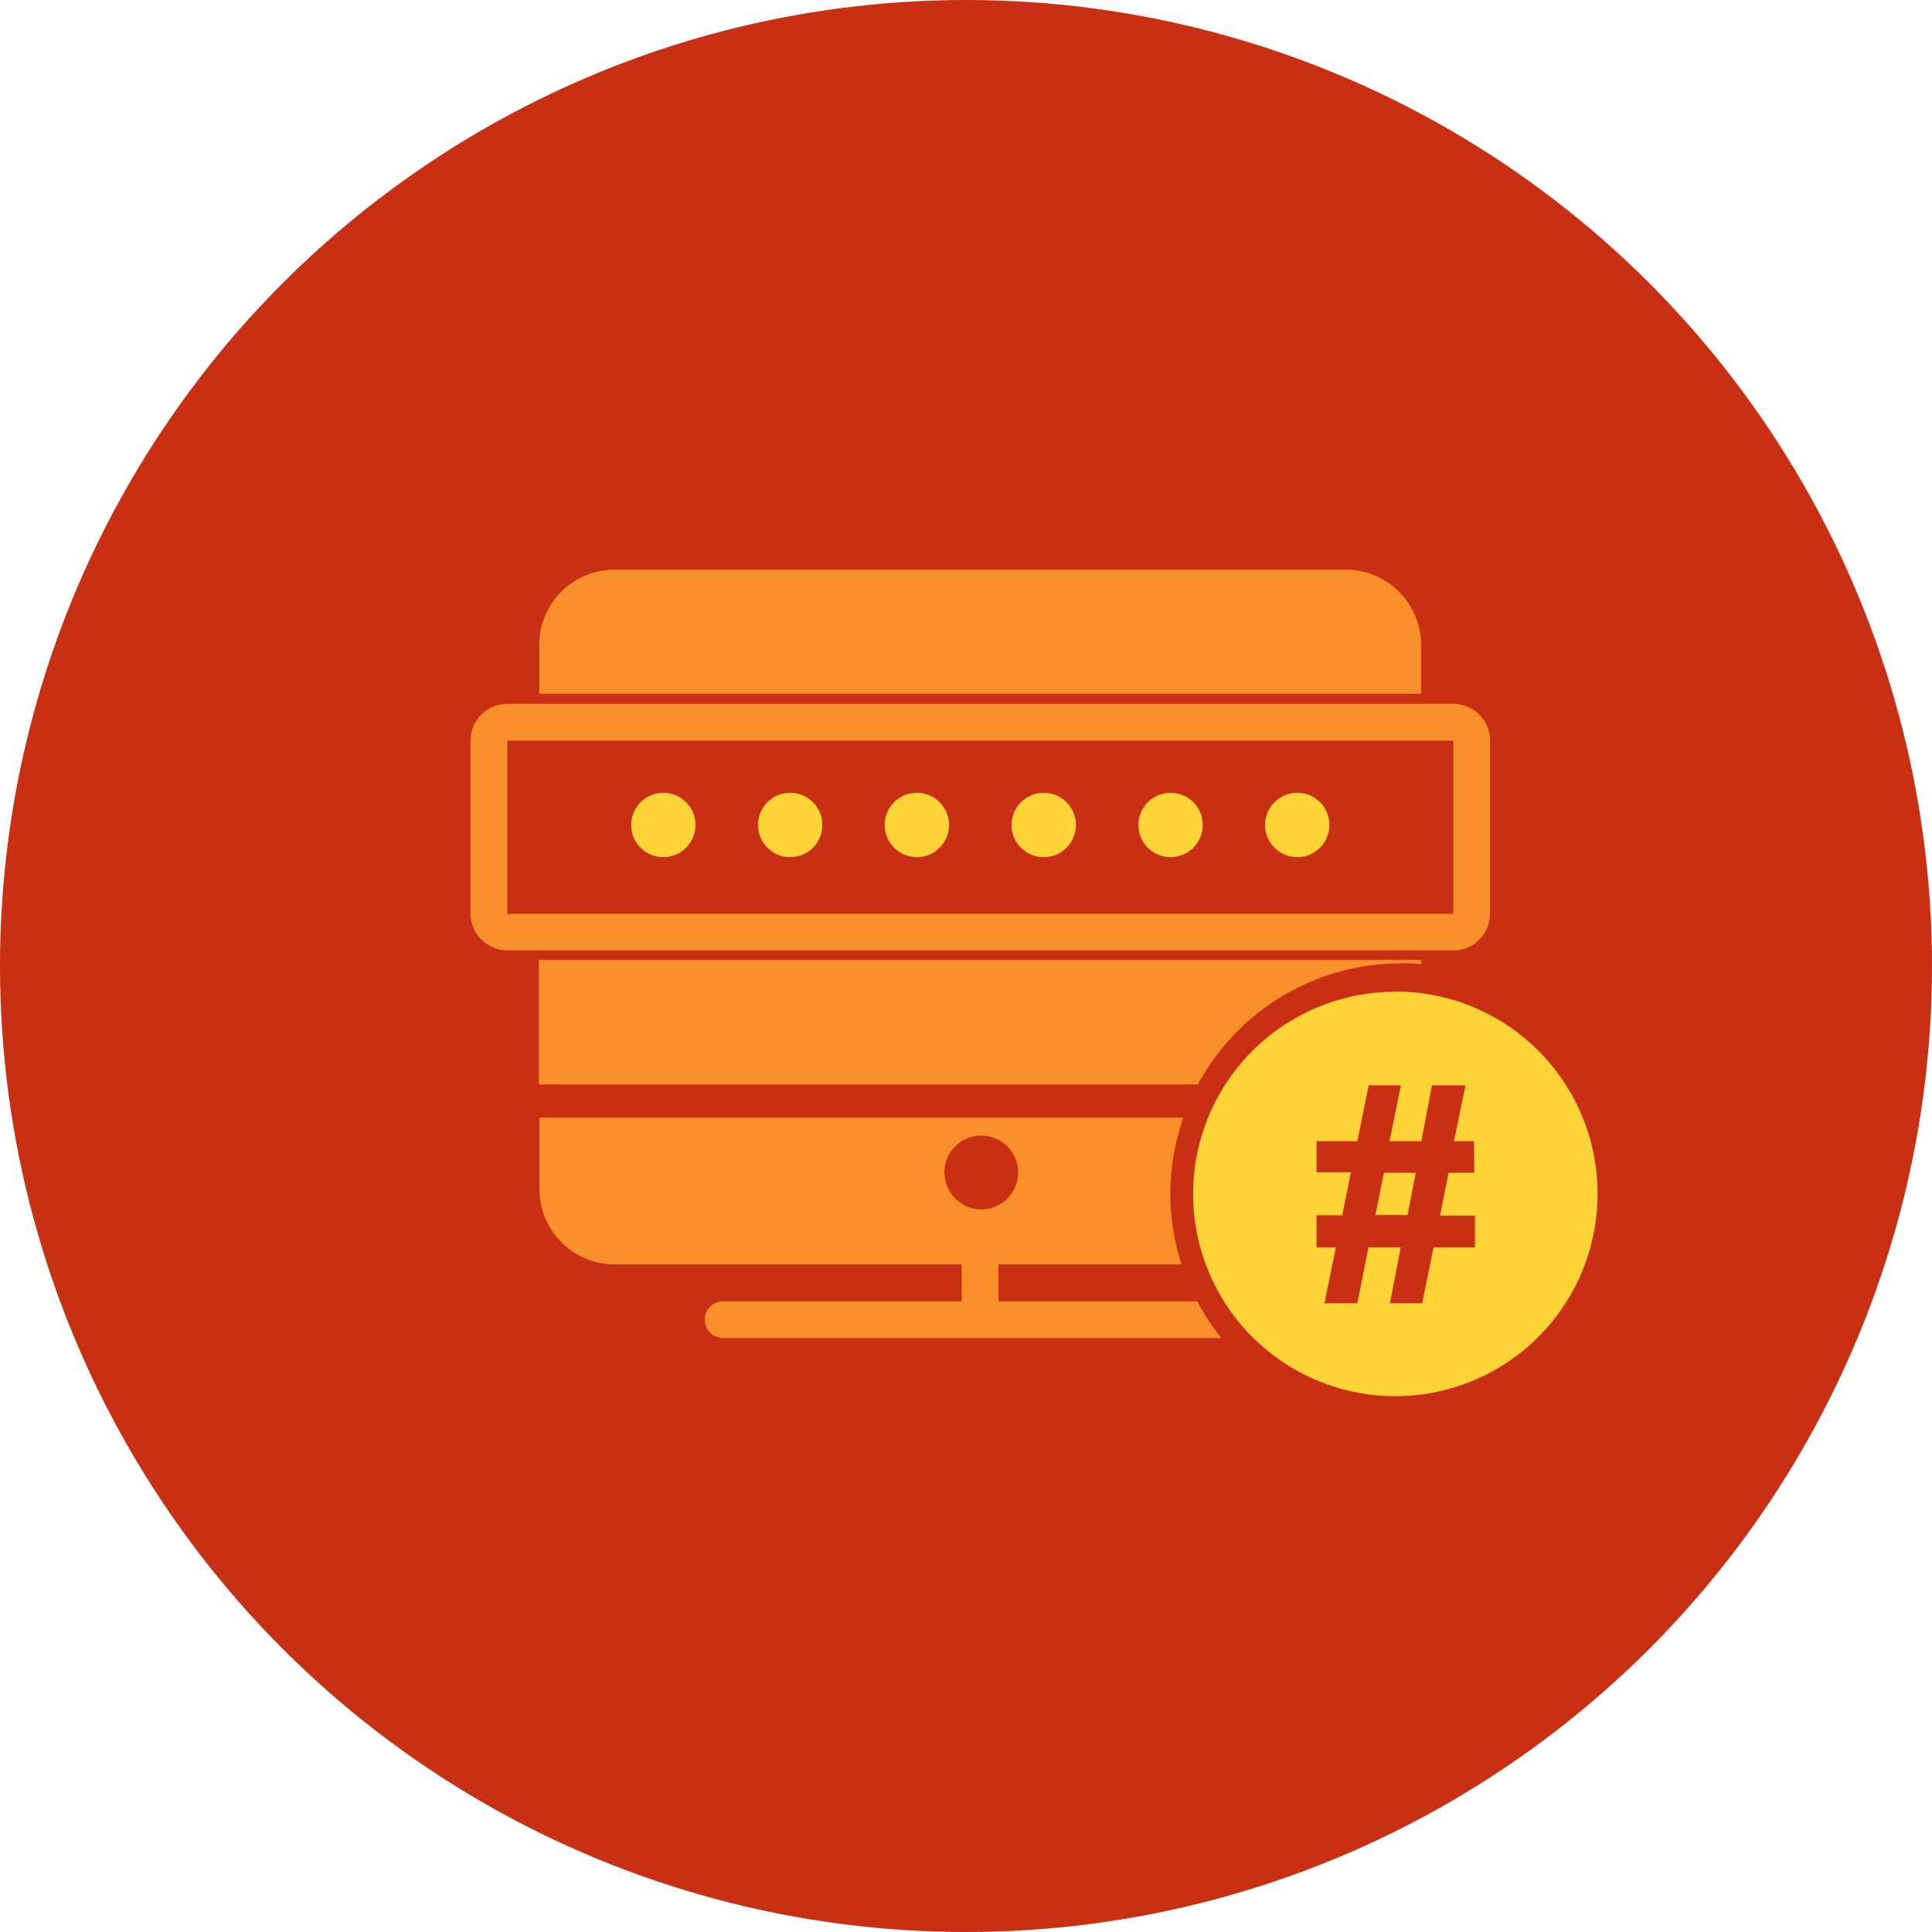<svg xmlns="http://www.w3.org/2000/svg" viewBox="0 0 90 90"><circle cx="45" cy="45" r="45" fill="#c92f13"/><path d="M67.7 44.27H23.63a1.72 1.72 0 0 1-1.71-1.71V34.5a1.71 1.71 0 0 1 1.71-1.71H67.7a1.71 1.71 0 0 1 1.71 1.71v8.07a1.72 1.72 0 0 1-1.71 1.71zm0-1.7h0zM23.63 34.5v8.07H67.7V34.5zm42.57-2.18v-2.2a3.51 3.51 0 0 0-3.43-3.58H28.55a3.51 3.51 0 0 0-3.43 3.58v2.2zm-.94 12.55c.32 0 .63 0 .95.05v-.2H25.1v5.8h30.7a10.73 10.73 0 0 1 9.45-5.64zm-9.5 15.75h-9.25V58.9h8.53a10.65 10.65 0 0 1 .09-6.84h-30v3.27a3.51 3.51 0 0 0 3.43 3.57H44.8v1.72H33.68a.85.85 0 0 0-.85.85.86.86 0 0 0 .85.86H56.9a10.77 10.77 0 0 1-1.13-1.71zm-11.77-6a1.72 1.72 0 1 1 1.72 1.72A1.72 1.72 0 0 1 44 54.62z" fill="#f9902c"/><g fill="#fdd337"><circle cx="30.9" cy="38.43" r="1.5"/><circle cx="36.81" cy="38.43" r="1.5"/><circle cx="42.71" cy="38.43" r="1.5"/><circle cx="48.62" cy="38.43" r="1.5"/><circle cx="54.53" cy="38.43" r="1.5"/><circle cx="60.43" cy="38.43" r="1.5"/><path d="M64.07 56.6h1.5l.38-1.97h-1.48l-.4 1.97zM65 46.2a9.42 9.42 0 1 0 9.42 9.41A9.41 9.41 0 0 0 65 46.19zm3.68 8.43h-1.2l-.4 2h1.63v1.48h-1.93l-.53 2.6h-1.5l.5-2.6h-1.5l-.52 2.6H61.7l.53-2.6h-.9v-1.5h1.2l.4-2h-1.6v-1.45h1.9l.53-2.6h1.5l-.53 2.6h1.48l.5-2.6h1.56l-.54 2.6h.93z"/></g></svg>